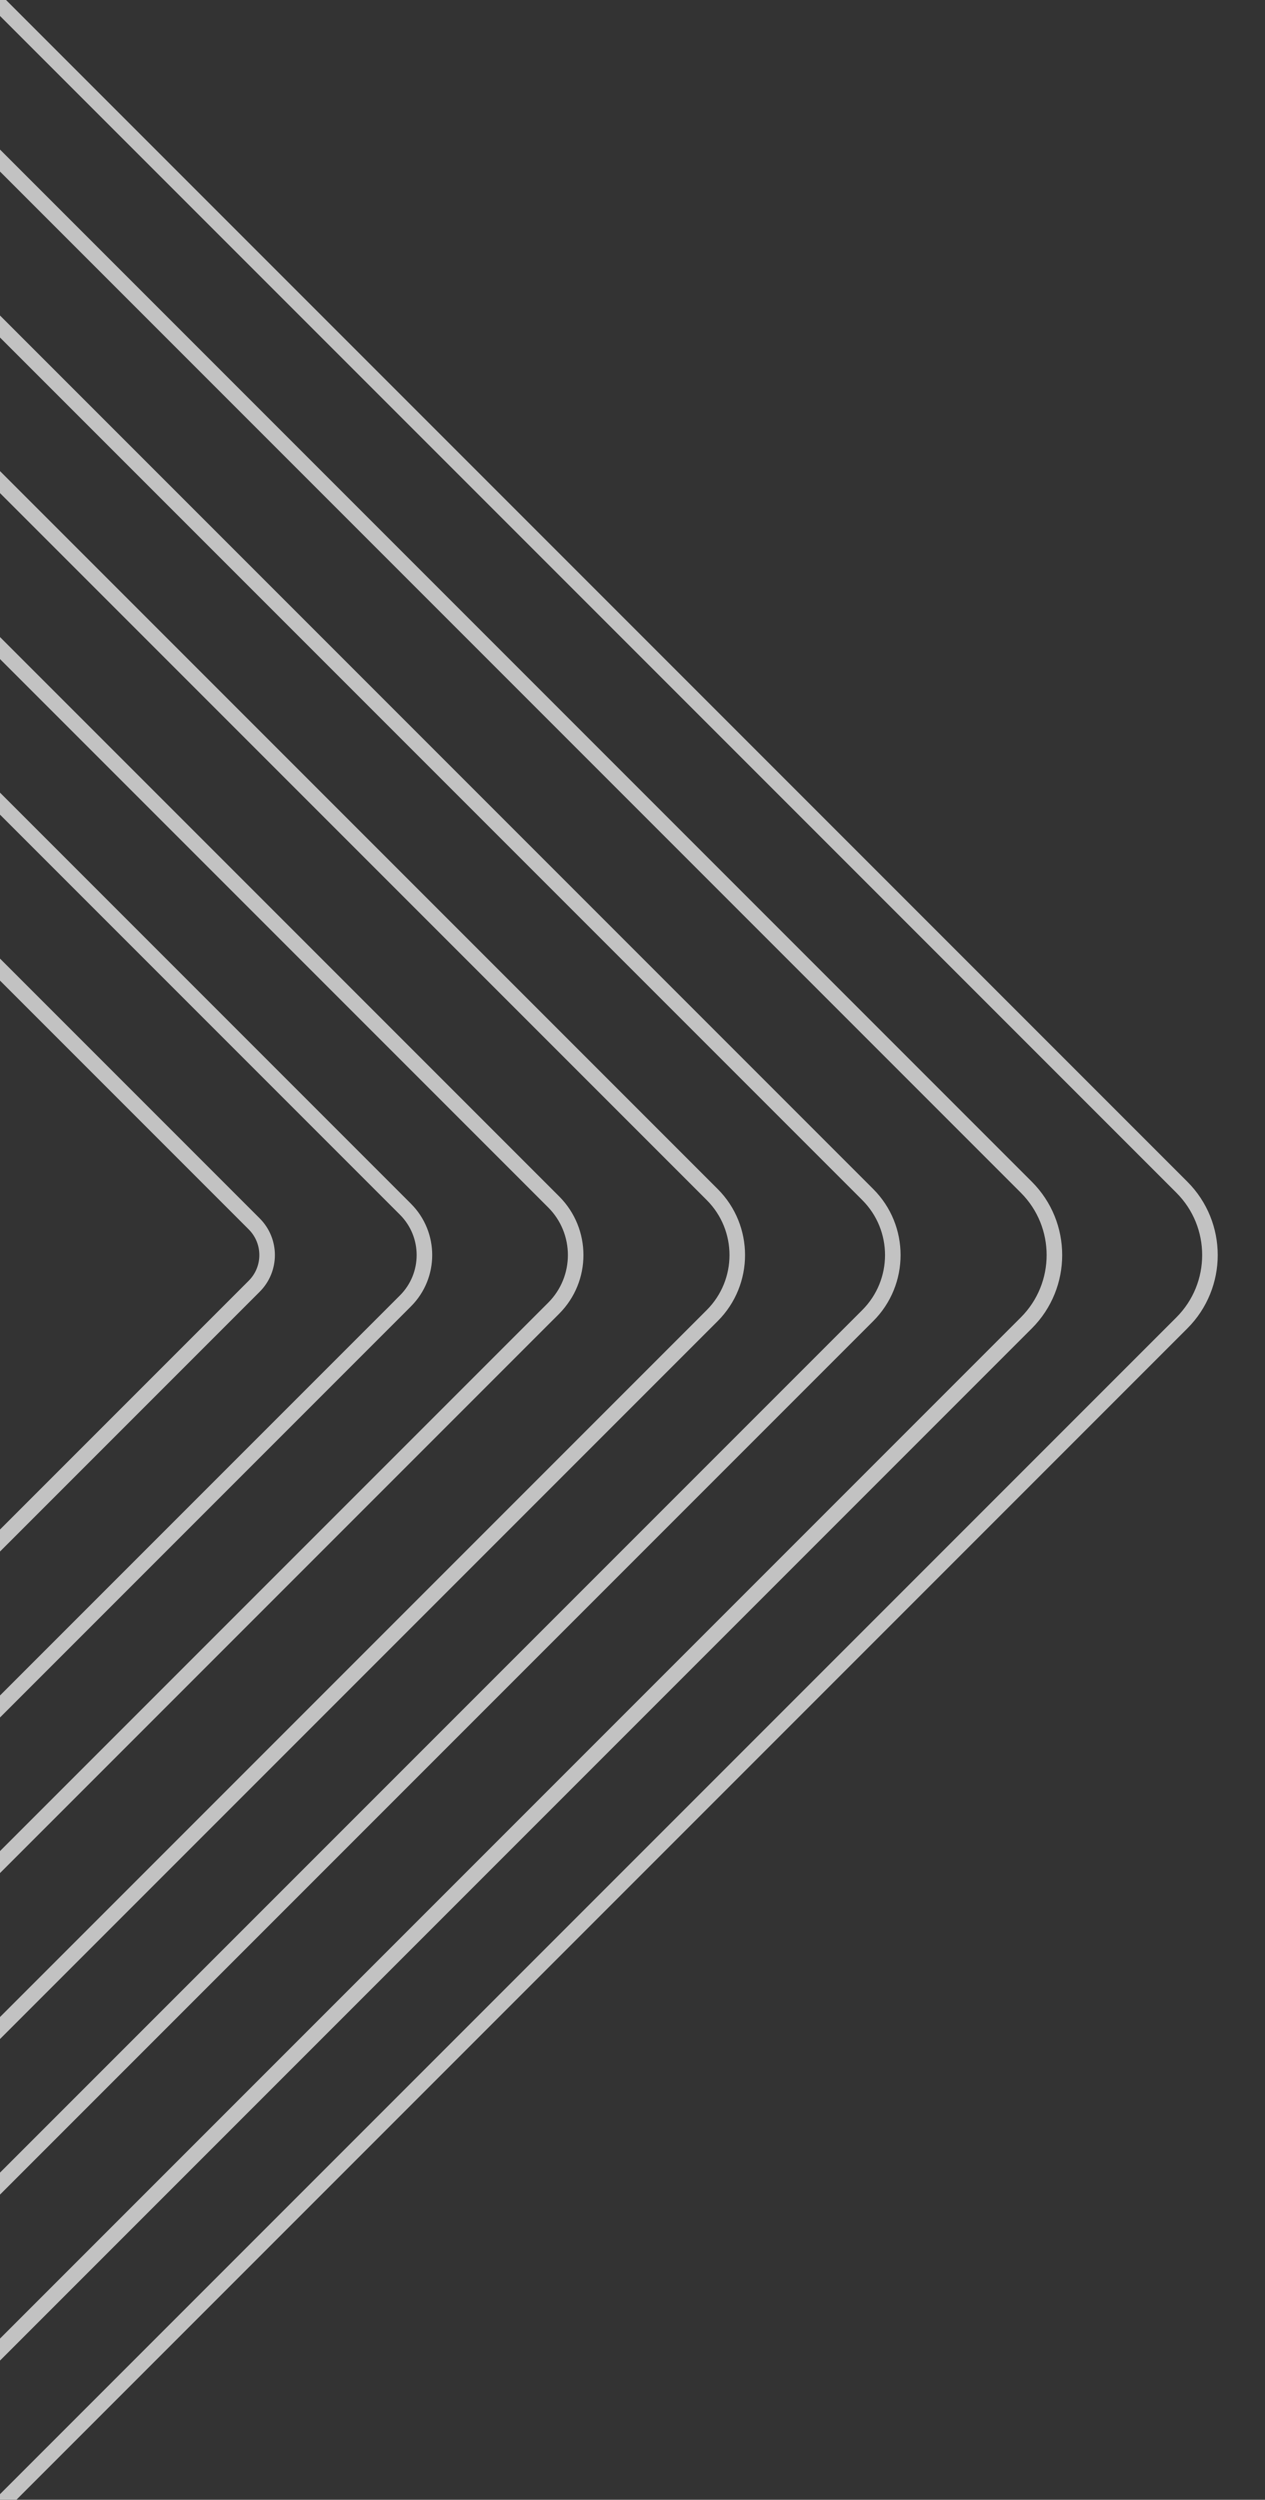 <svg xmlns="http://www.w3.org/2000/svg" xmlns:xlink="http://www.w3.org/1999/xlink" width="122" height="241" viewBox="0 0 122 241">
  <rect x="0" y="0" width="122" height="241" fill="#333333" stroke="none"/>
  <defs>
    <clipPath id="clip-path">
      <rect id="Rectangle_1544" data-name="Rectangle 1544" width="122" height="241" transform="translate(-16634 -123)" fill="#ffc10b"/>
    </clipPath>
  </defs>
  <g id="Mask_Group_106" data-name="Mask Group 106" transform="translate(16634 123)" opacity="0.7" clip-path="url(#clip-path)">
    <g id="Group_2840" data-name="Group 2840">
      <g id="Rectangle_1537" data-name="Rectangle 1537" transform="translate(-16849 -2) rotate(-45)" fill="none" stroke="#fff" stroke-width="1.5">
        <rect width="238" height="238" rx="10" stroke="none"/>
        <rect x="0.75" y="0.75" width="236.5" height="236.5" rx="9.25" fill="none"/>
      </g>
      <g id="Rectangle_1538" data-name="Rectangle 1538" transform="translate(-16864 -2) rotate(-45)" fill="none" stroke="#fff" stroke-width="1.5">
        <rect width="238" height="238" rx="10" stroke="none"/>
        <rect x="0.75" y="0.75" width="236.5" height="236.5" rx="9.25" fill="none"/>
      </g>
      <g id="Rectangle_1539" data-name="Rectangle 1539" transform="translate(-16880 -2) rotate(-45)" fill="none" stroke="#fff" stroke-width="1.5">
        <rect width="238" height="238" rx="9" stroke="none"/>
        <rect x="0.75" y="0.75" width="236.5" height="236.5" rx="8.25" fill="none"/>
      </g>
      <g id="Rectangle_1540" data-name="Rectangle 1540" transform="translate(-16895 -2) rotate(-45)" fill="none" stroke="#fff" stroke-width="1.5">
        <rect width="238" height="238" rx="9" stroke="none"/>
        <rect x="0.75" y="0.75" width="236.5" height="236.5" rx="8.25" fill="none"/>
      </g>
      <g id="Rectangle_1541" data-name="Rectangle 1541" transform="translate(-16911 -2) rotate(-45)" fill="none" stroke="#fff" stroke-width="1.5">
        <rect width="238" height="238" rx="8" stroke="none"/>
        <rect x="0.75" y="0.75" width="236.5" height="236.5" rx="7.25" fill="none"/>
      </g>
      <g id="Rectangle_1542" data-name="Rectangle 1542" transform="translate(-16926 -2) rotate(-45)" fill="none" stroke="#fff" stroke-width="1.5">
        <rect width="238" height="238" rx="7" stroke="none"/>
        <rect x="0.75" y="0.75" width="236.5" height="236.5" rx="6.25" fill="none"/>
      </g>
      <g id="Rectangle_1543" data-name="Rectangle 1543" transform="translate(-16942 -2) rotate(-45)" fill="none" stroke="#fff" stroke-width="1.5">
        <rect width="238" height="238" rx="5" stroke="none"/>
        <rect x="0.75" y="0.75" width="236.5" height="236.5" rx="4.25" fill="none"/>
      </g>
    </g>
  </g>
</svg>
